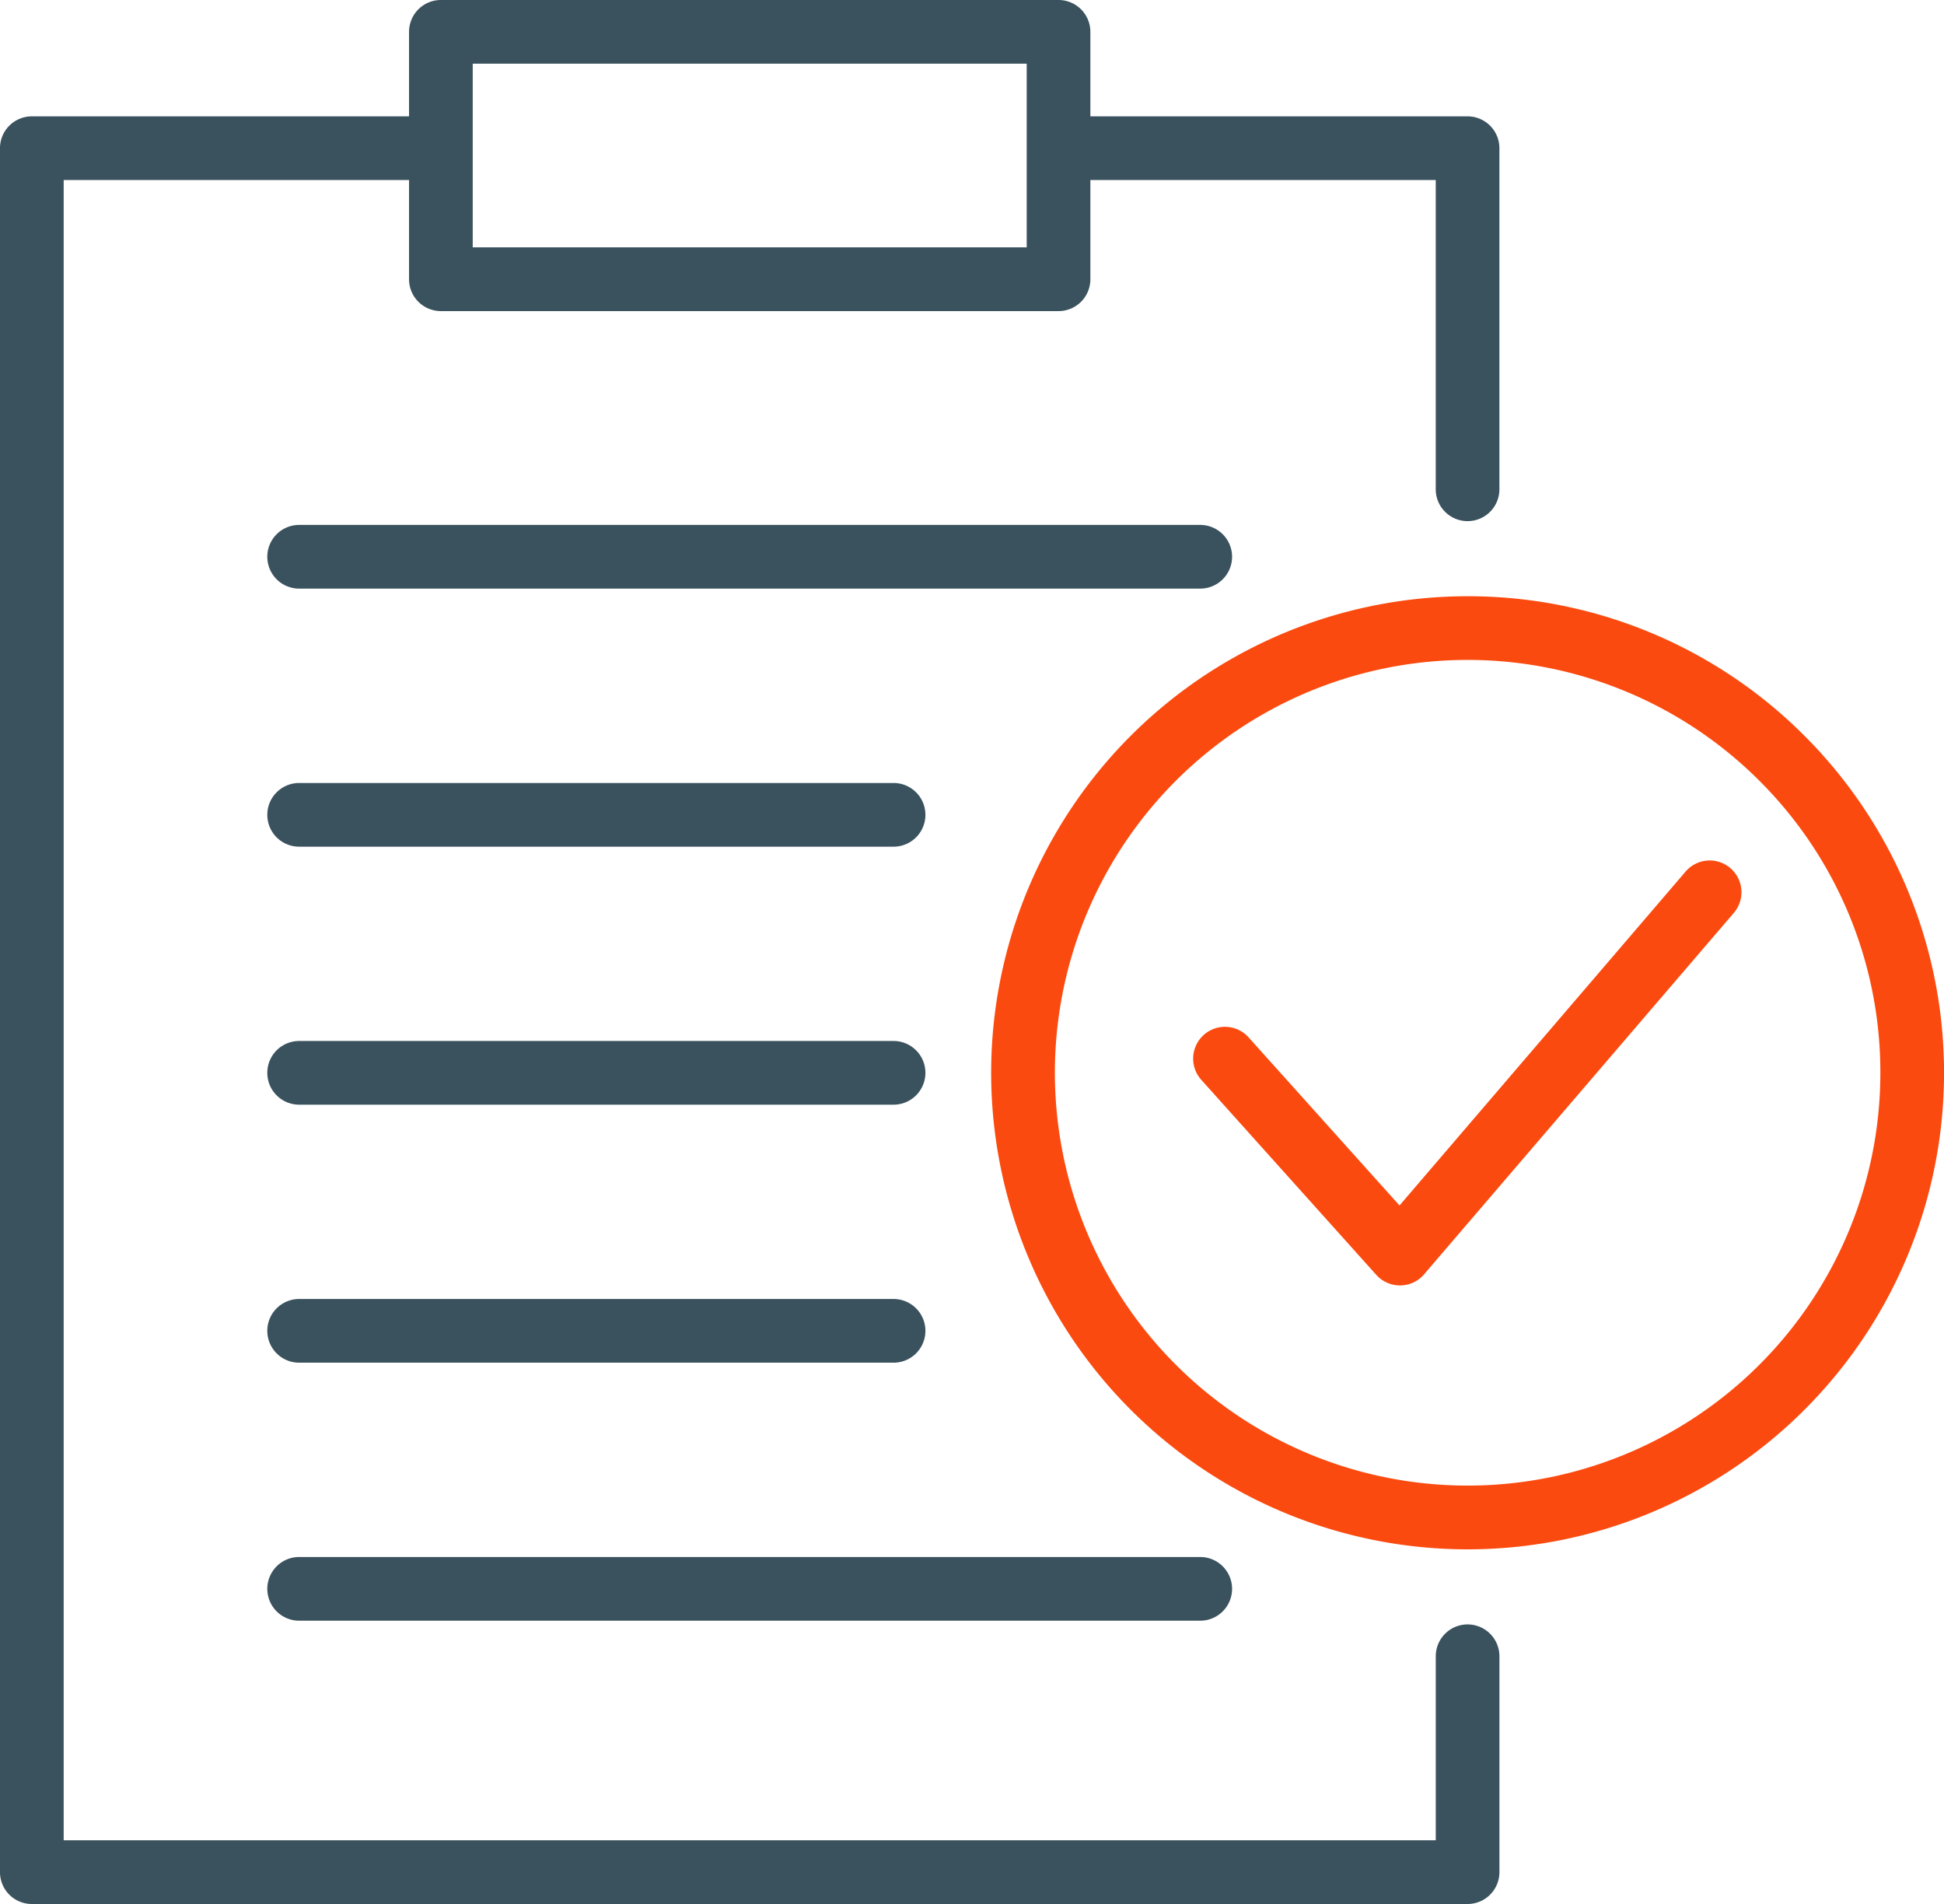 <svg xmlns="http://www.w3.org/2000/svg" xmlns:xlink="http://www.w3.org/1999/xlink" width="121.518" height="118.989" viewBox="0 0 121.518 118.989"><defs><clipPath id="a"><rect width="121.518" height="118.989" fill="none"/></clipPath></defs><g clip-path="url(#a)"><path d="M27.56,0H66.169a1.99,1.99,0,0,1,1.99,1.99V7.272H91.738a1.99,1.99,0,0,1,1.99,1.99V30.578a1.99,1.99,0,1,1-3.98,0V11.252H68.159v6.2a1.99,1.99,0,0,1-1.99,1.99H27.56a1.99,1.99,0,0,1-1.99-1.99v-6.2H3.981V115.008H89.749v-11.5a1.99,1.99,0,1,1,3.98,0V117a1.99,1.99,0,0,1-1.99,1.99H1.99A1.99,1.99,0,0,1,0,117V9.262A1.99,1.99,0,0,1,1.99,7.272h23.58V1.99A1.99,1.99,0,0,1,27.56,0M18.7,36.785H75.027a1.99,1.99,0,0,0,0-3.98H18.7a1.99,1.99,0,1,0,0,3.98m0,64.5H75.027a1.99,1.99,0,0,0,0-3.98H18.7a1.99,1.99,0,1,0,0,3.98m0-16.124H55.858a1.99,1.99,0,1,0,0-3.98H18.7a1.99,1.99,0,1,0,0,3.98m0-16.124H55.858a1.99,1.99,0,1,0,0-3.98H18.7a1.99,1.99,0,1,0,0,3.98m0-16.124H55.858a1.99,1.99,0,1,0,0-3.98H18.7a1.99,1.99,0,1,0,0,3.98M64.179,3.98H29.551V15.458H64.179V3.98Z" transform="translate(-0.001)" fill="#3a525e" fill-rule="evenodd"/><path d="M174.567,127.317a1.987,1.987,0,1,1,2.954-2.658l9.421,10.492,17.9-20.887a1.985,1.985,0,0,1,3.016,2.581l-19.313,22.53a1.99,1.99,0,0,1-3.051.117ZM191.2,97.077a29.782,29.782,0,1,0,21.058,8.723A29.688,29.688,0,0,0,191.2,97.077m18.244,11.537A25.8,25.8,0,1,0,217,126.857a25.72,25.72,0,0,0-7.557-18.244" transform="translate(-99.46 -59.815)" fill="#fb4a0f" fill-rule="evenodd"/></g></svg>